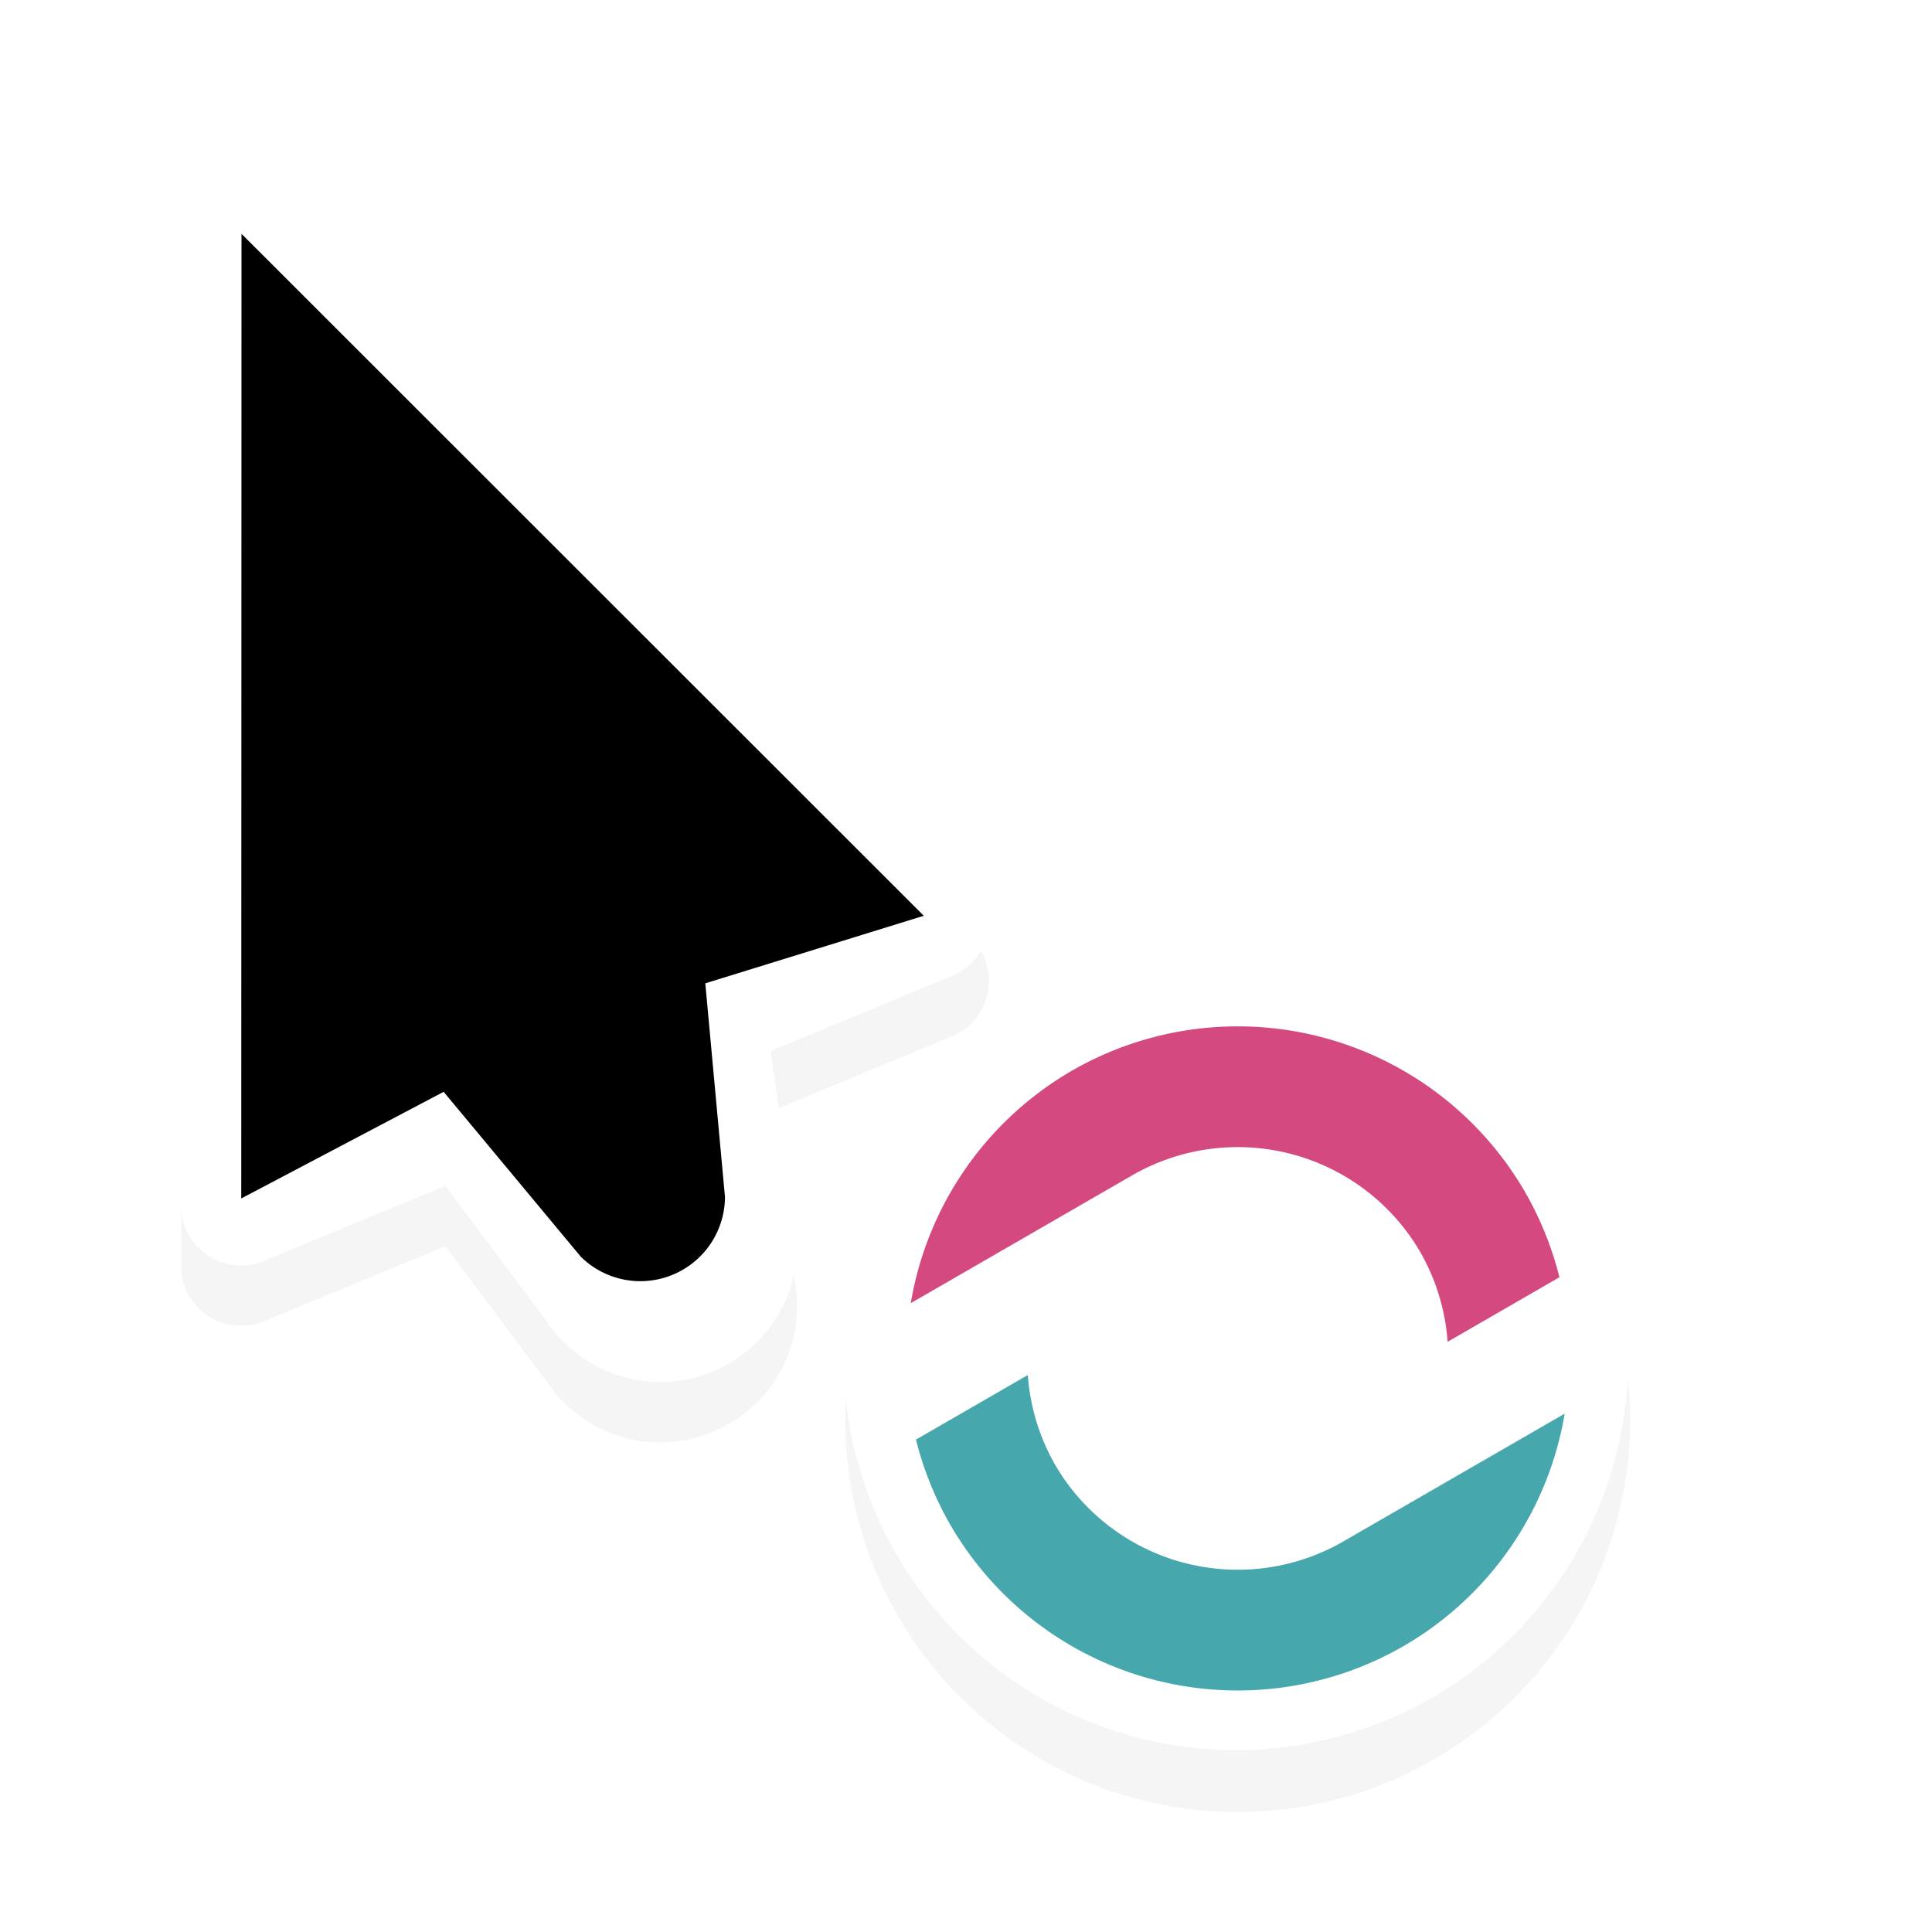 <svg xmlns="http://www.w3.org/2000/svg" xmlns:xlink="http://www.w3.org/1999/xlink" xml:space="preserve" id="svg11024" width="32" height="32">
    <defs>
        <filter id="filter7078" color-interpolation-filters="sRGB">
            <feGaussianBlur id="feGaussianBlur7080" stdDeviation=".657"/>
        </filter>
    </defs>
    <g id="g51552" transform="translate(-30.337 -1112.362)">
        <g id="g4208-3" style="display:inline" transform="translate(10.337 371)">
            <path id="path4198-6" d="M23.93 745.112a.9.9 0 0 0-.362.072.93.93 0 0 0-.568.73l.002 16.497a1 1 0 0 0 1.299.865l3.076-1.273 1.697 2.27a2.265 2.265 0 0 0 4.092-1.696l-.402-2.805 3.074-1.275q.135-.068.248-.18a1 1 0 0 0 .059-1.35l-11.663-11.665a.92.92 0 0 0-.552-.19" style="display:inline;opacity:.2;fill:#000;filter:url(#filter7078)"/>
            <path id="path4200-7" d="M23.93 744.112a.9.9 0 0 0-.362.072.93.93 0 0 0-.568.73l.002 16.497a1 1 0 0 0 1.299.865l3.076-1.273 1.697 2.27a2.265 2.265 0 0 0 4.092-1.696l-.402-2.805 3.074-1.275q.135-.068.248-.18a1 1 0 0 0 .059-1.35l-11.663-11.665a.92.92 0 0 0-.552-.19" style="fill:#fff;fill-opacity:1"/>
            <path id="path4202-5" d="m24 745.235-.004 15.977 3.352-1.766 2.271 2.73a1.402 1.402 0 0 0 2.389-.988l-.326-3.539 3.619-1.119z" style="fill:#000;fill-opacity:1"/>
        </g>
        <path id="path7458-1" d="M60.5 1138.375a6.5 6.5 0 1 0 0 13 6.5 6.5 0 0 0 0-13" style="color:#000;font-style:normal;font-variant:normal;font-weight:400;font-stretch:normal;font-size:medium;line-height:normal;font-family:Sans;-inkscape-font-specification:Sans;text-indent:0;text-align:start;text-decoration:none;text-decoration-line:none;letter-spacing:normal;word-spacing:normal;text-transform:none;writing-mode:lr-tb;direction:ltr;baseline-shift:baseline;text-anchor:start;display:inline;overflow:visible;visibility:visible;opacity:.2;fill:#000;fill-opacity:1;fill-rule:nonzero;stroke:none;stroke-width:2;marker:none;filter:url(#filter7078);enable-background:accumulate" transform="translate(-9.663 -9)"/>
        <g id="g4572" transform="rotate(-30 38.874 1157.393)">
            <circle id="path5519-7-29" cx="394.5" cy="487.862" r="10.5" style="fill:#fff;fill-opacity:1;stroke:none" transform="translate(-183.714 841.852)scale(.619)"/>
            <path id="path67451" d="M50.837 1129.362a5.5 5.5 0 0 0-4.232 2h4.232a3.5 3.5 0 0 1 3.5 3.5 3.5 3.5 0 0 1-.351 1.5h2.138a5.5 5.5 0 0 0 .213-1.5 5.5 5.5 0 0 0-5.5-5.5" style="display:inline;opacity:1;fill:#d4497f;fill-opacity:1;stroke-width:1" transform="translate(9.663 9)"/>
            <path id="path68333" d="M45.55 1133.362a5.5 5.5 0 0 0-.213 1.5 5.5 5.5 0 0 0 5.5 5.5 5.5 5.5 0 0 0 4.233-2h-4.233a3.5 3.5 0 0 1-3.5-3.5 3.5 3.5 0 0 1 .352-1.5z" style="display:inline;opacity:1;fill:#46a7ac;fill-opacity:1;stroke-width:1" transform="translate(9.663 9)"/>
        </g>
    </g>
    <path id="hotspot" d="M4-5h1v1H4z" style="display:none;fill:#333;stroke-width:1.076" transform="rotate(90)"/>
</svg>
